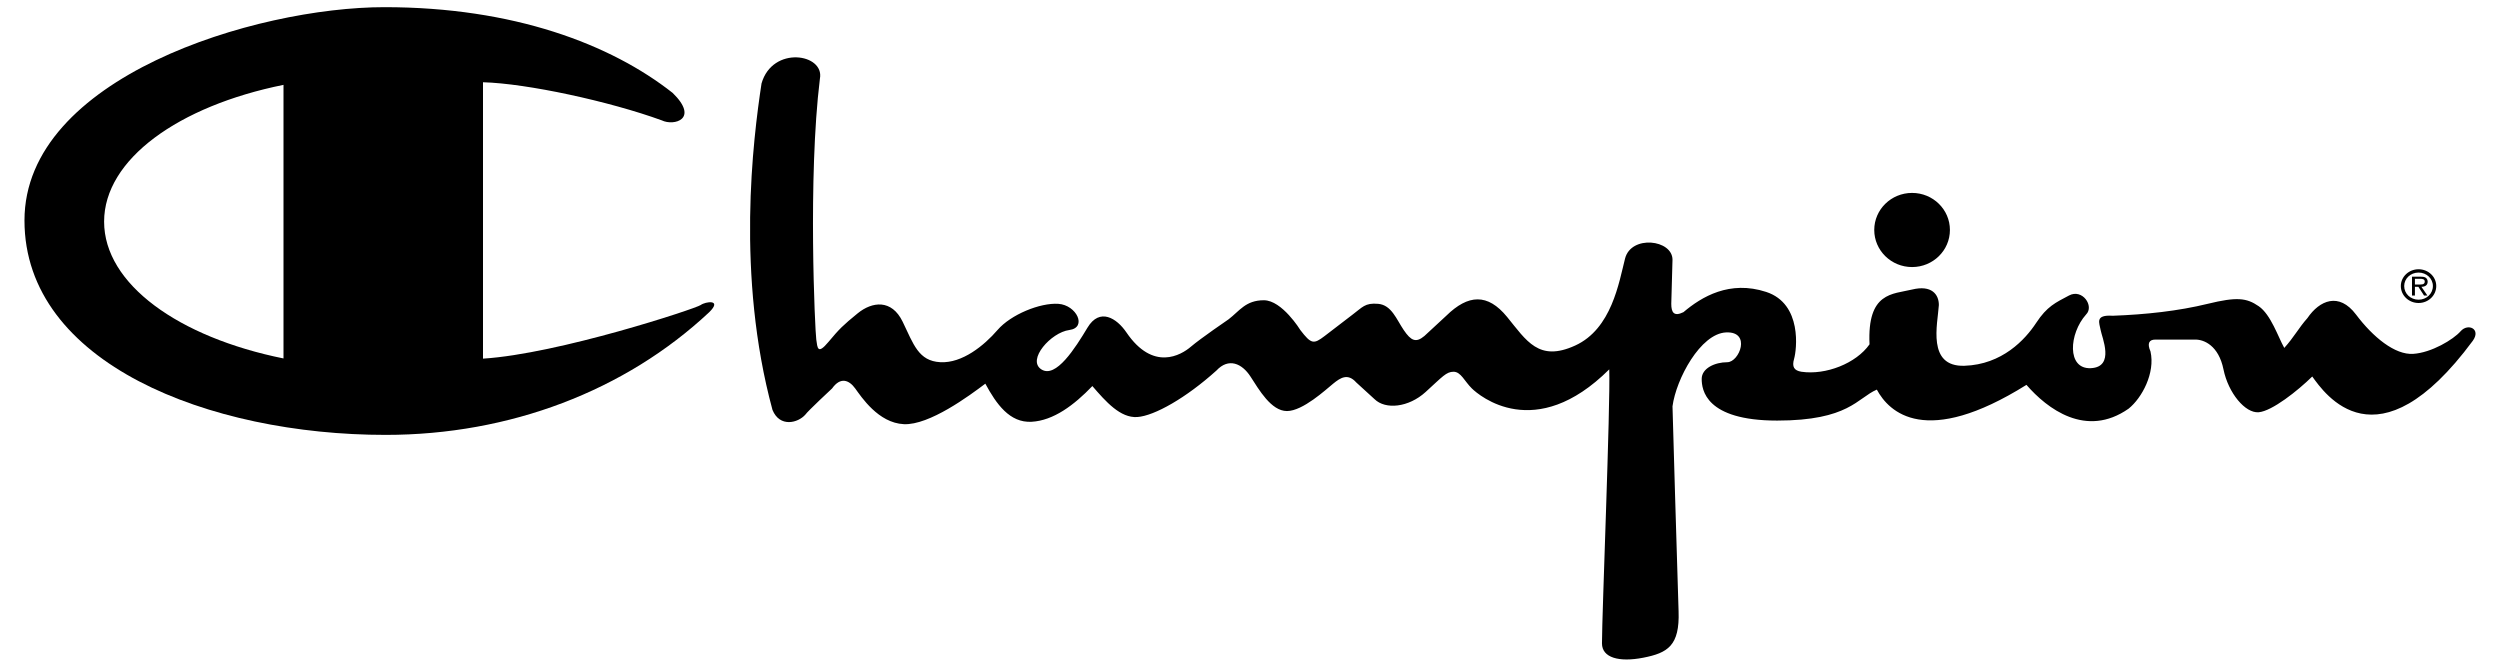 <svg width="90" height="24" viewBox="0 0 90 24" fill="none" xmlns="http://www.w3.org/2000/svg">
<g clip-path="url(#clip0)">
<path d="M27.415 3.004C27.109 5.019 26.496 9.909 27.809 14.756C28.072 15.399 28.729 15.227 28.992 14.927C29.079 14.799 29.955 13.984 29.955 13.984C30.261 13.555 30.568 13.683 30.787 13.984C31.006 14.284 31.619 15.227 32.538 15.27C33.458 15.313 34.903 14.241 35.472 13.812C35.866 14.541 36.347 15.227 37.136 15.184C37.924 15.142 38.668 14.584 39.325 13.898C39.806 14.455 40.332 15.056 40.945 15.013C41.558 14.97 42.696 14.327 43.791 13.34C44.229 12.868 44.711 13.083 45.017 13.555C45.323 14.026 45.761 14.798 46.331 14.798C46.9 14.798 47.731 14.026 47.994 13.812C48.257 13.598 48.52 13.426 48.826 13.769L49.483 14.369C49.877 14.755 50.709 14.67 51.322 14.112C51.935 13.554 52.066 13.383 52.329 13.383C52.592 13.383 52.723 13.726 52.986 13.983C53.248 14.241 55.262 15.956 57.933 13.297C57.977 14.627 57.671 22.09 57.671 23.162C57.671 23.677 58.283 23.848 59.16 23.677C60.035 23.505 60.473 23.248 60.429 22.004C60.385 20.76 60.21 14.627 60.21 14.627C60.342 13.64 61.217 12.01 62.137 11.967C63.056 11.925 62.618 13.04 62.181 13.04C61.743 13.04 61.261 13.254 61.261 13.64C61.261 14.026 61.392 15.141 63.976 15.141C66.559 15.141 66.865 14.326 67.566 14.026C68.004 14.841 69.317 16.128 72.952 13.855C73.696 14.712 75.097 15.785 76.63 14.712C77.111 14.326 77.593 13.426 77.418 12.653C77.286 12.353 77.374 12.225 77.593 12.225H79.038C79.344 12.225 79.87 12.439 80.045 13.297C80.22 14.155 80.833 14.884 81.314 14.841C81.796 14.798 82.716 14.069 83.241 13.554C83.679 14.155 85.562 16.943 89.021 12.268C89.327 11.839 88.846 11.624 88.583 11.924C88.32 12.225 87.532 12.697 86.875 12.739C86.218 12.782 85.43 12.139 84.817 11.324C84.204 10.509 83.504 10.809 83.066 11.453C82.759 11.796 82.584 12.139 82.234 12.525C82.015 12.139 81.752 11.324 81.314 11.024C80.877 10.723 80.526 10.681 79.475 10.938C78.425 11.195 77.243 11.324 76.06 11.367C75.404 11.324 75.579 11.624 75.623 11.882C75.666 12.139 76.148 13.211 75.272 13.254C74.397 13.297 74.484 12.01 75.097 11.324C75.404 11.024 74.966 10.38 74.484 10.638C74.002 10.895 73.696 11.024 73.302 11.624C72.908 12.225 72.076 13.125 70.719 13.168C69.361 13.211 69.755 11.667 69.799 10.981C69.799 10.595 69.536 10.252 68.836 10.423C68.135 10.595 67.216 10.509 67.303 12.396C66.822 13.082 65.727 13.511 64.851 13.383C64.589 13.339 64.501 13.211 64.589 12.911C64.676 12.611 64.895 10.938 63.582 10.509C62.268 10.08 61.261 10.681 60.604 11.238C60.254 11.41 60.166 11.238 60.166 10.938L60.21 9.351C60.21 8.622 58.721 8.45 58.502 9.308C58.283 10.166 58.021 11.838 56.707 12.439C55.394 13.039 54.956 12.267 54.255 11.409C53.555 10.552 52.854 10.595 52.066 11.367L51.278 12.096C50.971 12.353 50.796 12.267 50.534 11.881C50.271 11.495 50.096 10.98 49.614 10.938C49.133 10.895 49.045 11.066 48.695 11.324L47.688 12.096C47.294 12.396 47.206 12.396 46.812 11.881C46.812 11.881 46.155 10.809 45.499 10.809C44.842 10.809 44.623 11.195 44.229 11.495C44.229 11.495 43.222 12.182 42.871 12.482C42.521 12.782 41.514 13.382 40.551 11.967C40.201 11.452 39.588 11.066 39.15 11.795C38.712 12.524 38.011 13.64 37.486 13.296C36.961 12.953 37.836 11.967 38.493 11.881C39.15 11.795 38.756 10.98 38.099 10.938C37.442 10.895 36.391 11.323 35.91 11.881C35.428 12.439 34.64 13.082 33.852 13.039C33.064 12.996 32.889 12.396 32.495 11.581C32.1 10.766 31.4 10.852 30.875 11.281C30.349 11.71 30.218 11.838 29.824 12.31C29.43 12.782 29.43 12.524 29.386 12.224C29.342 11.924 29.079 6.391 29.517 2.831C29.692 1.931 27.809 1.631 27.415 3.004Z" fill="black"/>
<path d="M68.835 9.614C69.588 9.614 70.197 9.016 70.197 8.279C70.197 7.542 69.588 6.945 68.835 6.945C68.083 6.945 67.473 7.542 67.473 8.279C67.473 9.016 68.083 9.614 68.835 9.614ZM25.225 10.981C25.05 11.11 20.103 12.74 17.388 12.911V2.961C18.964 3.003 21.942 3.647 23.824 4.333C24.262 4.547 25.182 4.29 24.218 3.347C21.985 1.588 18.483 0.258 13.841 0.258C9.2 0.258 0.881 2.789 0.881 7.936C0.881 13.083 7.536 15.656 13.885 15.656C18.351 15.656 22.511 14.069 25.532 11.239C26.014 10.767 25.4 10.853 25.225 10.981ZM10.206 12.904C6.427 12.141 3.748 10.224 3.748 7.979C3.748 5.735 6.429 3.818 10.206 3.055V12.904ZM87.069 9.693C86.716 9.693 86.43 9.965 86.43 10.297C86.43 10.636 86.716 10.908 87.069 10.908C87.421 10.908 87.705 10.636 87.705 10.297C87.705 9.965 87.421 9.693 87.069 9.693ZM87.069 10.789C86.781 10.789 86.551 10.574 86.551 10.297C86.551 10.028 86.781 9.812 87.069 9.812C87.354 9.812 87.584 10.028 87.584 10.297C87.584 10.574 87.354 10.789 87.069 10.789Z" fill="black"/>
<path d="M87.396 10.139C87.396 10.082 87.37 10.022 87.317 9.992C87.263 9.963 87.203 9.96 87.143 9.96H86.832V10.64H86.937V10.326H87.062L87.266 10.64H87.387L87.171 10.326C87.298 10.323 87.396 10.273 87.396 10.139ZM87.053 10.242H86.937V10.037H87.122C87.212 10.037 87.291 10.049 87.291 10.137C87.291 10.259 87.154 10.242 87.053 10.242Z" fill="black"/>
</g>
<defs>
<clipPath id="clip0">
<rect width="88.263" height="23.483" fill="white" transform="translate(0.868 0.259)"/>
</clipPath>
</defs>
</svg>
